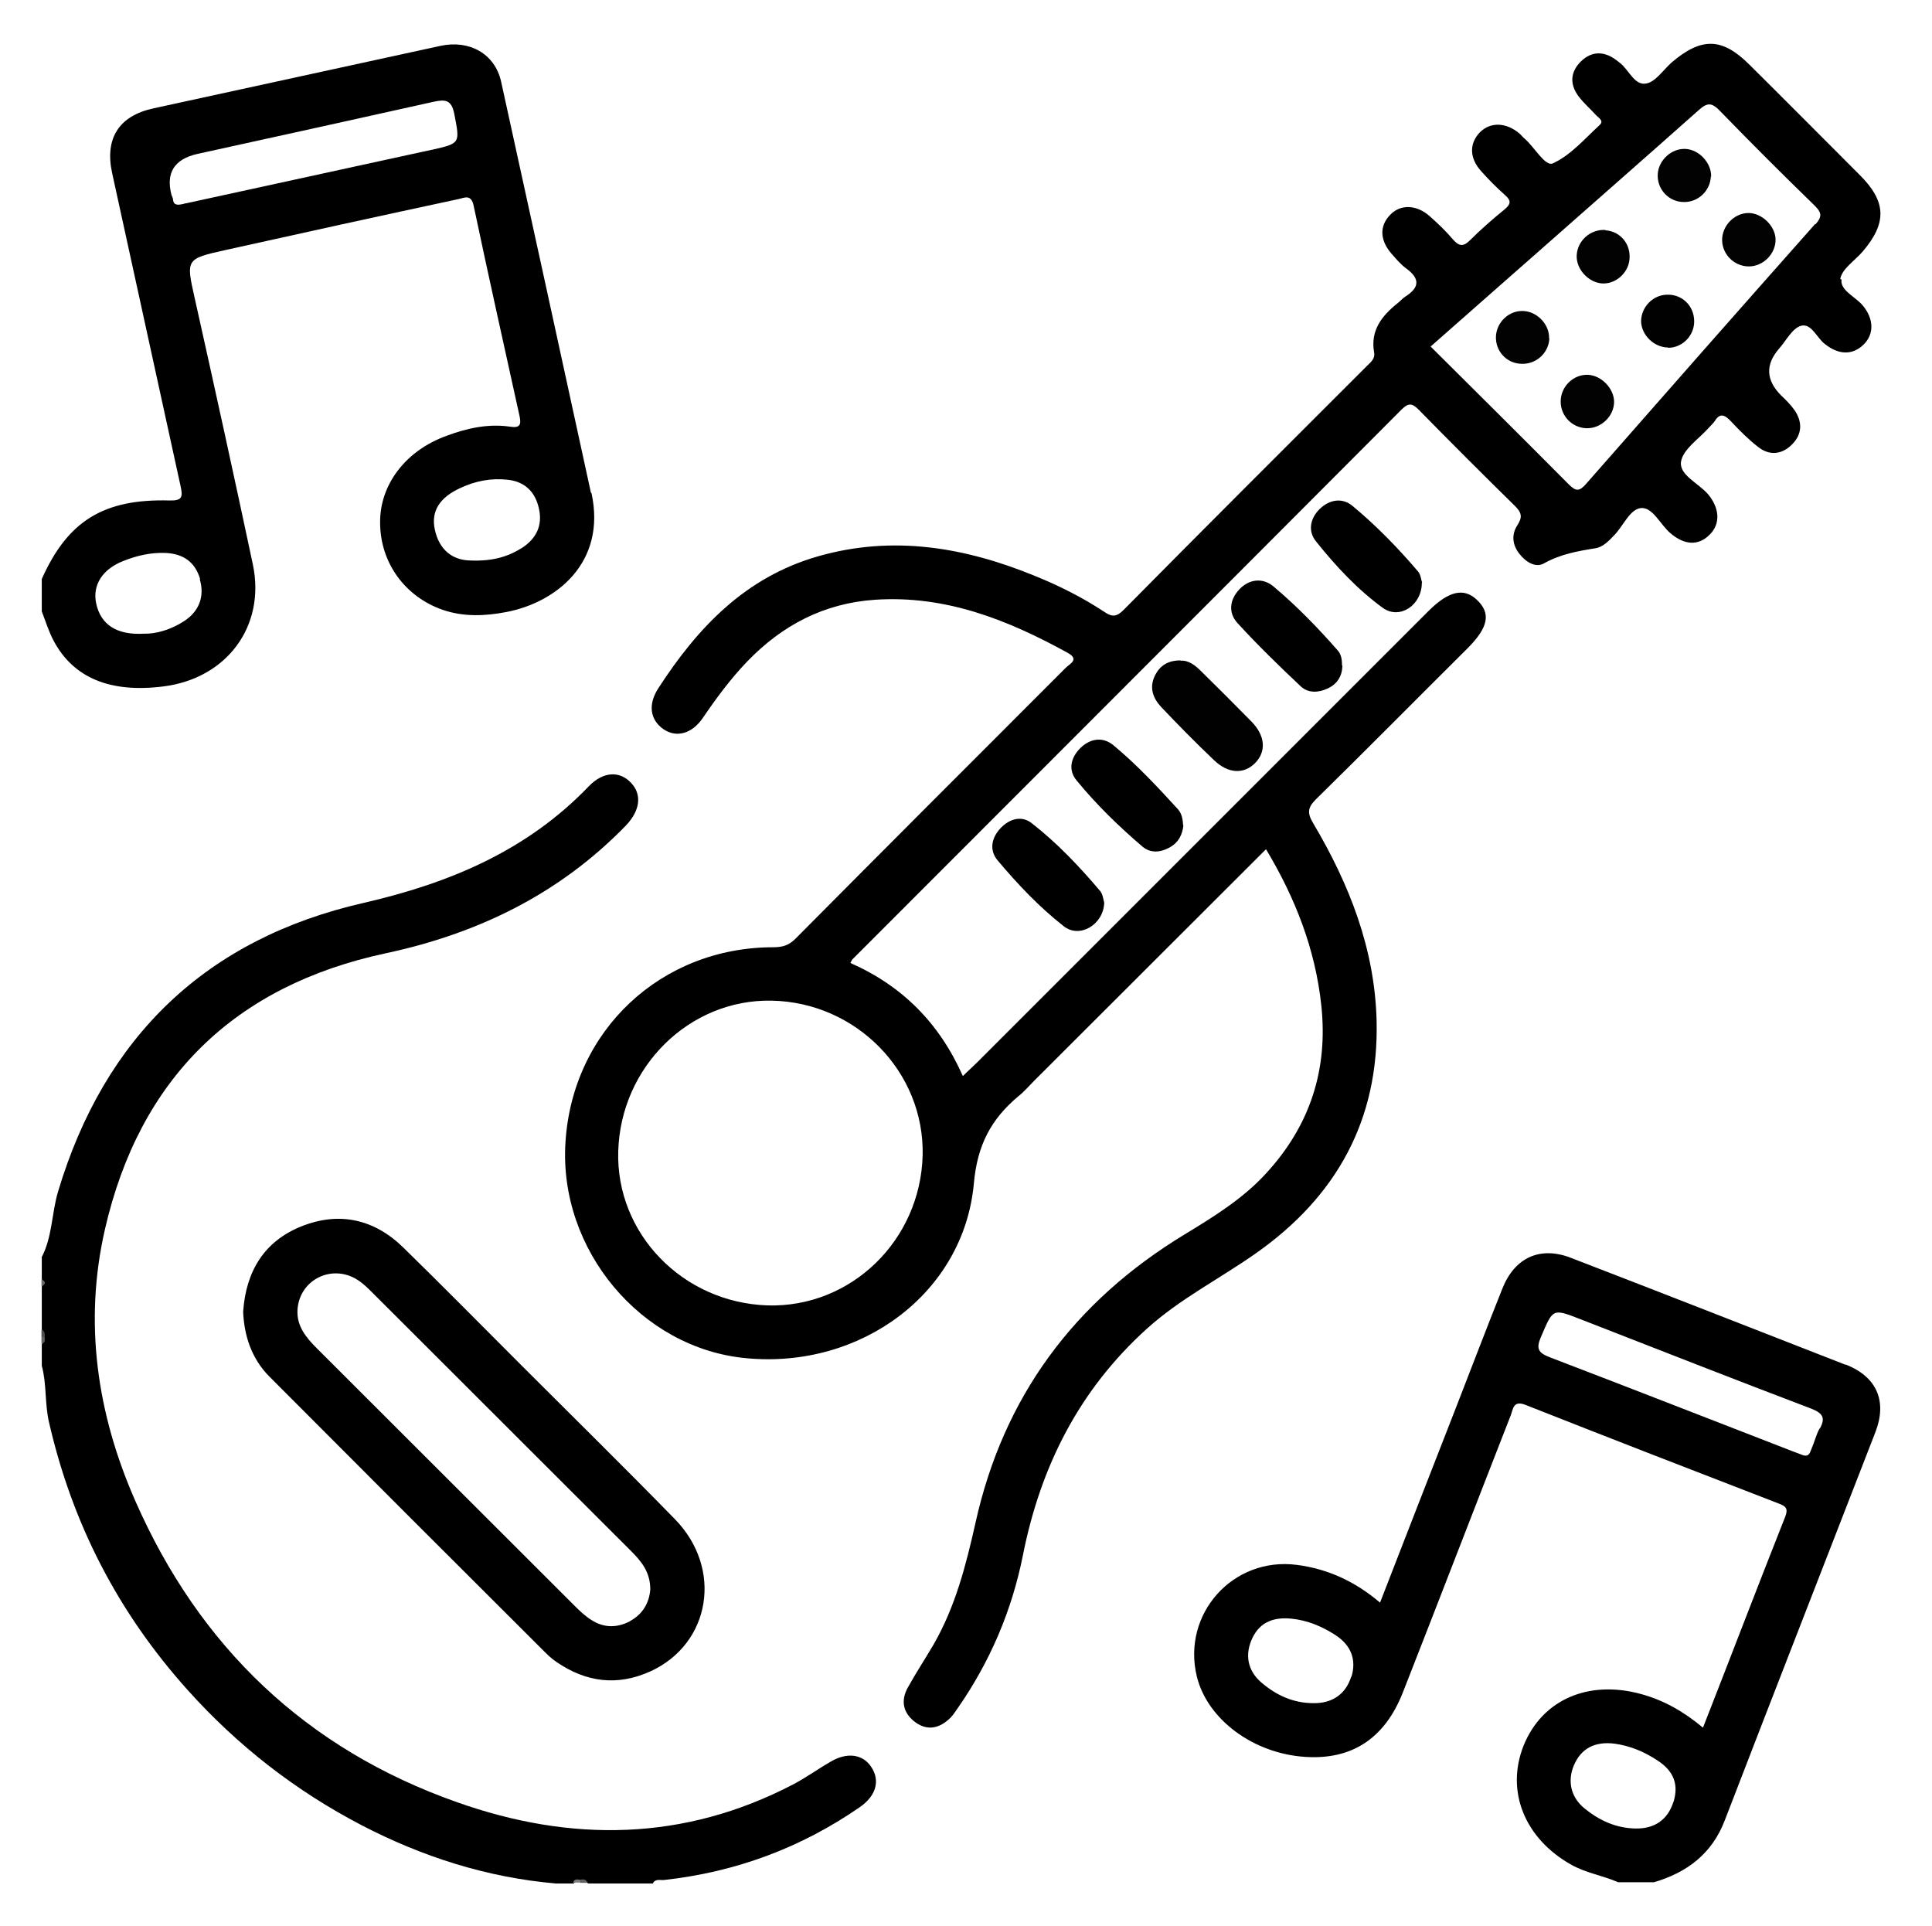 <?xml version="1.0" encoding="UTF-8"?>
<svg id="Layer_1" data-name="Layer 1" xmlns="http://www.w3.org/2000/svg" version="1.1" viewBox="0 0 615 613">
  <defs>
    <style>
      .cls-1 {
        fill: #020202;
      }

      .cls-1, .cls-2, .cls-3, .cls-4, .cls-5, .cls-6, .cls-7 {
        stroke-width: 0px;
      }

      .cls-2 {
        fill: #000;
      }

      .cls-3 {
        fill: #7d7d7d;
      }

      .cls-4 {
        fill: #6a6a6a;
      }

      .cls-5 {
        fill: #010101;
      }

      .cls-6 {
        fill: #626262;
      }

      .cls-7 {
        fill: #4f4f4f;
      }
    </style>
  </defs>
  <path class="cls-2" d="M13.2,400.3c3.5-6.6,3.2-14.1,5.3-21.1,14.8-49.3,47.2-80.4,97.2-91.8,27.4-6.3,52-16.6,71.7-37.1,4.6-4.8,9.9-5,13.5-1.1,3.5,3.7,2.9,8.8-1.7,13.6-21.1,21.7-46.9,34.3-76.3,40.6-48.3,10.3-78.5,39.9-89.5,87.9-6.8,29.7-2.5,58.8,9.7,86.5,20.4,46.4,54.4,78.9,102.3,95.8,36.3,12.9,72.4,12.5,107.2-5.7,4-2.1,7.7-4.8,11.7-7.1,5.3-3.2,10.4-2.5,13.1,1.7,2.8,4.3,1.5,9.1-3.7,12.7-18.8,13-39.6,20.7-62.4,23.2-1.2.1-2.7-.5-3.5,1.1h-20.6c-.6-.7-1.5-.6-2.3-.6-.8,0-1.7-.1-2.3.6h-5.7c-21.9-1.9-42.5-8.5-61.9-18.6-20.9-10.9-39.3-25.2-55.2-42.9-22.2-24.7-36.8-53-44.2-85.3-1.4-6-.7-12.1-2.3-18v-6.9c.7-.6.6-1.5.6-2.3,0-.8.1-1.7-.6-2.3v-13.7c.7-.8.7-1.5,0-2.3v-6.9Z"/>
  <path class="cls-4" d="M13.2,407.2c1.6.8,1.3,1.5,0,2.3v-2.3Z"/>
  <path class="cls-7" d="M13.2,423.2c1.1.5,1.1,1.3,1,2.3-.3.5-.7.5-1,0v-2.3Z"/>
  <path class="cls-6" d="M13.2,425.5c.3,0,.6,0,1,0,.1.9.3,1.9-1,2.2v-2.3Z"/>
  <path class="cls-3" d="M182.4,599.3c.3-1.3,1.3-1.1,2.2-1,.4.2.5.4.4.6-.1.2-.2.3-.4.3h-2.3Z"/>
  <path class="cls-6" d="M184.7,599.3c0-.3,0-.6,0-1,1-.2,1.9-.2,2.3,1h-2.3Z"/>
  <path class="cls-5" d="M375.8,210.3c2.5-.2,4.6,1.4,6.5,3.3,5.4,5.3,10.8,10.7,16.1,16.1,4.4,4.5,4.7,9.5,1.2,13.1-3.6,3.7-8.6,3.5-13.1-.8-5.8-5.5-11.4-11.2-16.9-17-2.6-2.8-3.8-6.1-2-9.9,1.6-3.2,4.1-4.9,8.2-4.9Z"/>
  <path class="cls-2" d="M376.7,262.7c-.3,2.9-1.5,5.5-4.5,7.1-2.9,1.6-6.1,1.8-8.6-.4-7.5-6.4-14.6-13.3-20.9-21-2.8-3.4-1.8-7.3,1.2-10.3,3.1-3,7-3.7,10.4-1,7.5,6.2,14.1,13.3,20.6,20.4,1.2,1.3,1.6,3,1.7,5.1Z"/>
  <path class="cls-2" d="M351.5,287.4c-.3,7-7.9,11.4-12.9,7.4-7.8-6.1-14.6-13.3-21-20.9-2.8-3.3-2-7.3,1-10.4,2.8-2.9,6.6-4,9.8-1.5,8.1,6.3,15.2,13.8,21.8,21.6.9,1.1,1,2.8,1.3,3.7Z"/>
  <path class="cls-2" d="M452.6,185.5c0,7.2-7.1,11.8-12.4,8-8.1-5.9-15-13.3-21.3-21.2-2.6-3.2-1.9-7.3,1.2-10.3,3.1-3,7.1-3.7,10.4-1,7.6,6.3,14.5,13.4,20.9,20.9.9,1.1,1,2.8,1.3,3.6Z"/>
  <path class="cls-2" d="M427.3,211.8c0,3.3-1.6,5.9-4.6,7.3-2.9,1.4-6.2,1.6-8.6-.6-6.9-6.5-13.7-13.1-20.1-20.1-3.1-3.3-2.6-7.5.5-10.8,3.1-3.3,7.4-3.8,10.8-1,7.4,6.2,14.2,13.2,20.5,20.4,1.2,1.3,1.4,3.1,1.4,4.8Z"/>
  <path class="cls-2" d="M188.1,156.8c-9.5-43.6-19-87.3-28.6-130.9-2-8.8-10.1-13.3-19.3-11.3-30.5,6.6-60.9,13.3-91.4,19.9-11,2.4-15.5,9.6-13.1,20.6,7.3,33.2,14.5,66.5,21.8,99.7.7,3.3.6,4.6-3.5,4.5-21.1-.6-32.5,6.6-40.7,25v10.3c1.2,3.1,2.2,6.4,3.8,9.4,6.3,11.8,18,16.6,34.8,14.5,20.3-2.5,32.7-19.2,28.6-38.8-6-28.3-12.2-56.5-18.5-84.7-2.8-12.5-2.9-12.6,9.7-15.4,24.7-5.5,49.4-10.9,74.1-16.2,2-.4,4.2-1.8,5,2.2,4.7,22.3,9.7,44.6,14.6,66.9.6,2.8,0,3.8-3.1,3.3-6.9-1-13.7.5-20.1,2.9-13.1,4.7-21.3,15.6-21.2,27.6,0,12.8,7.9,23.6,19.9,27.8,6.7,2.3,13.5,2,20.3.7,15.7-3,31.9-15.6,27.1-37.8ZM63.6,184.4c1.6,5.4-.2,10.2-5,13.3-4.3,2.8-9,4.1-12.8,4-8.8.5-13.8-3-15.2-9.7-1.2-5.8,2-10.9,8.8-13.5,4.3-1.7,8.7-2.7,13.4-2.5,5.6.3,9.3,2.9,10.9,8.3ZM137.3,47.7c-26,5.7-52,11.3-78,17-.4,0-.8.2-.9.2,0,0,0,0,0,0,0,0-.1,0,0,0-2.1.5-3.1.3-3.3-1.2,0-.6-.3-1.1-.5-1.6q-2.8-10.6,8.2-13.1c25.1-5.5,50.1-11,75.2-16.6,3.7-.8,5.7-.7,6.6,3.8,1.8,9.4,2.1,9.4-7.2,11.5ZM166.3,174.3c-4.4,2.8-9.3,4.4-16.6,4.1-5.6-.1-9.9-3.3-11.3-9.9-1.2-5.7,1.4-10.1,8.2-13.2,4.7-2.2,9.8-3.2,15-2.6,5.6.6,8.9,4,10,9.4,1.1,5.2-.9,9.3-5.3,12.2Z"/>
  <path class="cls-2" d="M587.5,434.4c-29.2-11.4-58.3-22.8-87.6-34.1-9.7-3.7-17.7,0-21.6,9.7-5,12.5-9.8,25.1-14.7,37.7-8.1,20.7-16.1,41.3-24.3,62.4-7.9-6.7-16.5-10.7-26.4-12-20.4-2.7-36.8,15.6-31.9,35.6,3.4,13.6,17.9,24.4,34.4,25.5,14.9,1,25.4-5.8,31.2-20.6,11.5-29.3,22.8-58.7,34.3-88.1.8-2.1.8-4.9,4.8-3.3,26.8,10.6,53.7,21,80.6,31.4,2.1.8,3,1.5,2,4.1-8.8,22.2-17.3,44.5-26.2,67.2-6.1-5.1-12.4-8.7-19.7-10.7-16.8-4.6-31.5,1.8-37.4,16.4-5.8,14.6.4,29.7,15.3,38,4.7,2.6,10,3.4,14.8,5.5h11.4c10.5-3.1,18.4-9,22.5-19.6,15.9-41.3,32-82.4,48-123.7,3.8-9.9.4-17.6-9.5-21.5ZM430.1,533.7c-1.7,5.5-6,8.5-12,8.4-6.4,0-11.8-2.5-16.5-6.5-4.6-3.9-5.4-9.1-2.9-14.3,2.5-5.2,7-6.6,12.3-6.1,5.2.5,9.9,2.5,14.2,5.3,5,3.3,6.6,7.9,5,13.2ZM532.7,573.5c-1.8,5.7-6,8.6-12,8.5-6.2-.1-11.5-2.5-16.2-6.3-4.5-3.6-5.6-8.8-3.5-13.8,2.3-5.4,6.7-7.7,13-6.9,5,.7,9.5,2.6,13.7,5.4,5.2,3.4,6.7,7.7,5,13.2ZM579.2,454.7c-1.1,2-1.6,4.3-2.5,6.3-.5,1.1-.7,2.8-2.7,2.2-1.1-.4-2.1-.8-3.2-1.2-25.8-10-51.6-20.1-77.5-30-3.6-1.4-4.4-2.7-2.8-6.4,3.9-9.1,3.6-9.2,12.6-5.7,24.4,9.5,48.8,19.1,73.3,28.4,3.6,1.4,4.9,2.8,2.9,6.4Z"/>
  <path class="cls-2" d="M585.8,88.8c.5-3.2,4.6-5.8,7.1-8.7,7.8-9.1,7.6-15.9-.8-24.3-11.7-11.7-23.4-23.5-35.2-35.2-8.7-8.7-15.3-8.8-24.8-.7-2.7,2.4-5.2,6.3-8.2,6.7-3.7.6-5.4-4.5-8.4-6.7-.3-.2-.6-.5-.9-.7-3.9-3-7.9-3-11.3.3-3.5,3.4-3.7,7.4-.7,11.3,1.6,2.1,3.7,3.9,5.4,5.8.8.9,2.7,1.8,1.2,3.2-4.8,4.4-9.2,9.6-14.9,12.2-2.4,1.1-5.8-5.1-8.9-7.8-.6-.5-1.1-1.1-1.6-1.6-4.3-3.7-9.4-3.9-12.8-.4-3.3,3.5-3.3,8.1.5,12.3,2.4,2.7,5,5.3,7.7,7.7,1.9,1.7,1.7,2.8-.2,4.4-3.8,3.1-7.6,6.4-11.1,9.9-2.1,2.1-3.5,1.9-5.4-.3-2.2-2.6-4.7-5-7.3-7.3-4.2-3.8-9.4-4-12.7-.5-3.4,3.5-3.3,8,.4,12.3,1.5,1.7,3,3.5,4.8,4.8,4.2,3.1,4.3,5.9-.2,8.8-1,.6-1.7,1.5-2.6,2.2-5,4-8.7,8.6-7.5,15.6.4,2.1-1,3.1-2.2,4.3-25.9,25.9-51.8,51.7-77.5,77.7-2.2,2.2-3.6,2.4-6.1.7-6.8-4.5-14.1-8.2-21.7-11.3-22.5-9.3-45.6-13.3-69.6-6.4-23,6.6-38.2,22.6-50.7,41.9-3.4,5.2-2.7,10.1,1.6,13.1,4.1,2.8,9.1,1.5,12.6-3.7,4.3-6.3,8.8-12.4,14.1-17.9,11.1-11.5,24.4-18.5,40.6-19.6,22.4-1.5,42.1,6.3,61.2,16.8,4.1,2.2.9,3.5-.5,4.9-28.7,28.7-57.4,57.4-86,86.2-2.1,2.1-4.1,2.7-7,2.7-35.8,0-64,26.5-66.2,62.1-2.2,34.2,24.1,65.6,57.5,68.7,36.5,3.5,69.3-20.7,72.5-55.6,1.1-12.3,5.5-20.5,14.2-27.8,1.8-1.4,3.3-3.2,4.9-4.8,24.5-24.5,49.1-49,73.9-73.8,9.3,15.5,15.7,31.8,17.6,49.7,2.2,20.5-3.6,38.3-17.6,53.5-7.4,8.1-16.7,13.8-25.9,19.4-35.1,21.3-57.7,51.6-66.6,91.9-3,13.4-6.4,26.6-13.3,38.6-2.7,4.6-5.6,9-8.2,13.7-2.4,4.3-1.5,8.2,2.4,11.1,4,2.9,7.9,1.8,11.2-1.5.9-.9,1.6-2.1,2.4-3.2,10.2-14.7,17.1-30.9,20.6-48.4,5.6-28.3,17.9-52.7,39.5-72.2,10.5-9.5,23.2-15.9,34.7-24,25.6-18,39.2-42.4,38.4-74.1-.6-22.9-8.7-43.4-20.2-62.8-1.9-3.2-1.8-4.9.9-7.6,16.2-15.9,32.1-32,48.2-48,6.7-6.7,7.6-11.2,3-15.5-4.1-3.9-8.9-2.8-15.2,3.4-48,48-95.9,95.9-143.9,143.9-1.4,1.4-2.9,2.7-4.5,4.3-7.5-16.9-19.3-28.7-35.8-36,.4-.8.5-1,.6-1.1,58.3-58.4,116.7-116.7,174.9-175.1,2.2-2.2,3.4-1.9,5.4.1,10.1,10.3,20.4,20.6,30.7,30.7,2.2,2.2,2.3,3.6.7,6.1-1.9,2.9-1.6,6.2.6,9,2,2.6,5.2,4.7,7.9,3.1,5.2-2.9,10.7-3.9,16.4-4.8,2.4-.4,4.3-2.4,6-4.2,2.9-3,5-8.4,8.6-8.6,3.6-.2,6,5.2,9.1,7.9,4.6,4,9.1,4.2,12.7.5,3.4-3.4,3.1-8.4-.6-12.8-3-3.5-9.2-6.1-8.6-10.3.6-4,5.7-7.3,8.8-10.8.6-.7,1.4-1.4,1.9-2.1,1.7-2.8,3.2-2.1,5.2,0,2.7,2.9,5.6,5.8,8.7,8.2,3.7,2.9,7.7,2.3,10.8-.9,3.2-3.2,3.3-7.2.7-10.9-1.2-1.7-2.7-3.2-4.2-4.6q-7.3-7.3-.7-14.9c2.3-2.6,4.2-6.5,7-7.3,3.3-.9,5,3.8,7.6,5.8,4.4,3.5,8.8,3.6,12.3.2,3.4-3.3,3.3-8.1-.1-12.3-2.3-2.9-7.4-4.9-6.9-8.4ZM293.7,367.7c-.7,27.2-22.9,48.6-49.4,47.8-27-.9-48.3-22.9-47.5-49.1.8-26.9,22.7-48.4,48.8-47.9,27,.5,48.7,22.7,48.1,49.2ZM577.8,71.3c-24.4,27.5-48.7,55.1-72.9,82.7-2.1,2.4-3.2,2.5-5.5.2-14.5-14.6-29.1-29.1-44-43.9,10.5-9.2,20.7-18.3,31-27.3,18.1-16,36.3-31.9,54.4-48,2.7-2.4,4.1-2.4,6.7.3,9.8,10.1,19.8,20.1,29.9,29.9,2.2,2.2,3,3.4.5,6.2Z"/>
  <path class="cls-2" d="M214.8,483.5c-16.1-16.5-32.5-32.6-48.8-48.9-12.5-12.5-24.9-25.1-37.6-37.5-9.3-9.1-20.5-11.6-32.6-6.7-11.6,4.7-17.5,14.1-18.4,27.1.3,7.5,2.6,14.9,8.4,20.7,29.3,29.4,58.6,58.7,88,88,1.1,1.1,2.3,2.1,3.5,2.9,9.4,6.4,19.3,7.6,29.7,2.9,19.3-8.8,23.2-32.8,7.8-48.5ZM200.6,516c-4.2,2.2-8.4,2.2-12.4-.4-1.9-1.2-3.6-2.8-5.2-4.4-27.4-27.3-54.7-54.7-82.1-82-3.5-3.5-6.5-7.1-6.2-12.3.6-9.7,11.2-14.8,19.3-9.4,1.7,1.1,3.2,2.6,4.7,4.1,27.4,27.3,54.7,54.7,82.1,82,3.3,3.3,6.2,6.7,6.2,12.3-.3,4-2.2,7.8-6.5,10.1Z"/>
  <path class="cls-1" d="M556.7,84.8c-4.5,0-8.3-3.6-8.5-8.1-.2-4.7,3.8-8.9,8.4-8.9,4.2,0,8.4,4,8.6,8.2.2,4.6-3.8,8.8-8.5,8.8Z"/>
  <path class="cls-1" d="M513.8,127.9c0,4.6-4.2,8.6-8.9,8.4-4.5-.2-8.1-3.9-8.1-8.5,0-4.8,4.1-8.7,8.7-8.5,4.3.2,8.3,4.4,8.3,8.6Z"/>
  <path class="cls-5" d="M531,110.6c-4.4,0-8.5-3.9-8.6-8.3,0-4.5,3.7-8.4,8.2-8.5,4.9-.2,8.7,3.6,8.7,8.5,0,4.6-3.8,8.4-8.3,8.4Z"/>
  <path class="cls-1" d="M544.6,56.2c-.2,4.5-4,8.2-8.6,8.1-4.8,0-8.6-4.1-8.3-8.9.3-4.5,4.4-8.2,8.8-8,4.4.2,8.3,4.5,8.2,8.8Z"/>
  <path class="cls-1" d="M493.2,107.7c-.2,4.5-4,8.2-8.7,8.1-4.9,0-8.6-4.1-8.3-8.9.3-4.5,4.3-8.2,8.8-7.9,4.4.2,8.3,4.4,8.1,8.7Z"/>
  <path class="cls-1" d="M511,73.3c4.8.3,8.2,4.4,7.7,9.3-.4,4.4-4.6,8-8.9,7.6-4.3-.4-8.1-4.6-7.9-8.9.2-4.7,4.4-8.4,9.1-8.1Z"/>
</svg>